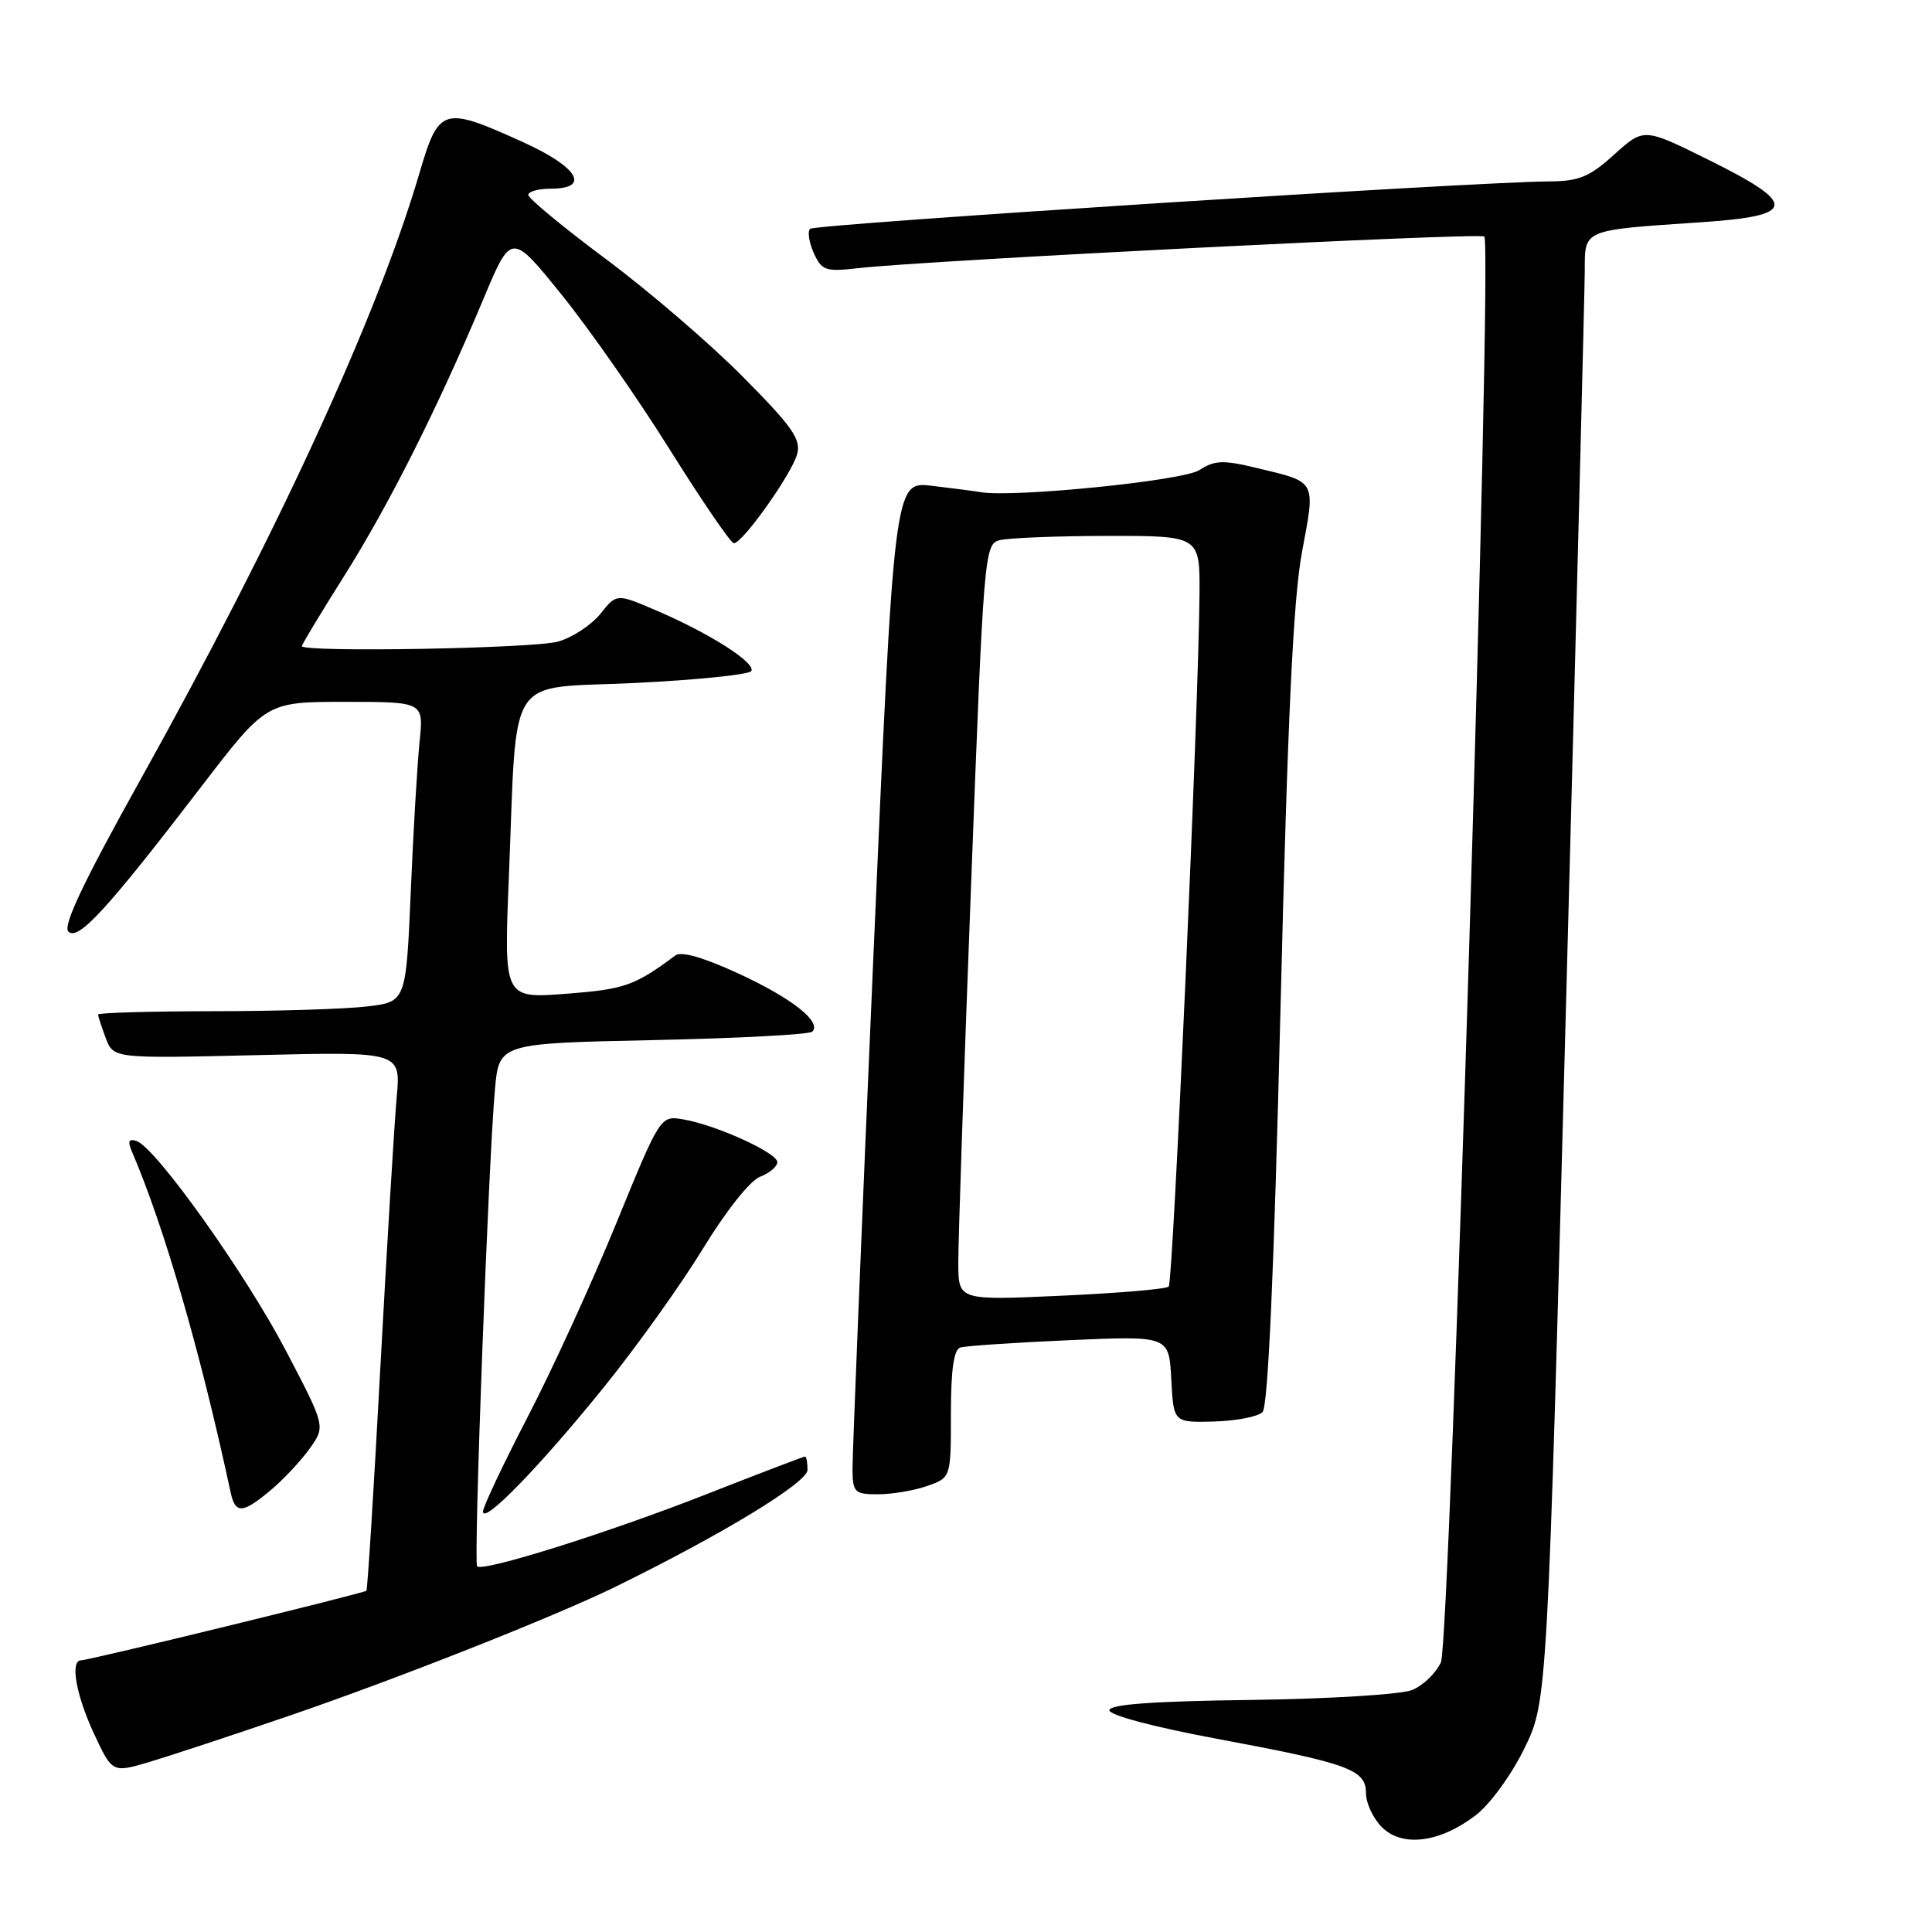 <?xml version="1.0" encoding="UTF-8" standalone="no"?>
<!DOCTYPE svg PUBLIC "-//W3C//DTD SVG 1.1//EN" "http://www.w3.org/Graphics/SVG/1.1/DTD/svg11.dtd" >
<svg xmlns="http://www.w3.org/2000/svg" xmlns:xlink="http://www.w3.org/1999/xlink" version="1.1" viewBox="0 0 256 256">
 <g >
 <path fill="currentColor"
d=" M 195.53 240.54 C 197.40 239.12 200.25 235.22 201.96 231.73 C 205.04 225.47 205.04 225.47 207.51 132.98 C 208.87 82.12 209.98 38.40 209.99 35.83 C 210.00 30.36 209.65 30.51 225.25 29.46 C 238.11 28.61 238.32 27.09 226.41 21.19 C 217.82 16.93 217.82 16.93 213.91 20.46 C 210.61 23.45 209.25 24.01 205.25 24.04 C 194.90 24.11 107.97 29.70 107.34 30.32 C 106.98 30.69 107.20 32.13 107.83 33.53 C 108.89 35.86 109.38 36.03 113.74 35.53 C 122.85 34.50 196.13 30.80 196.68 31.34 C 197.79 32.46 192.16 217.55 190.93 220.26 C 190.28 221.69 188.56 223.35 187.12 223.93 C 185.67 224.53 176.13 225.11 165.75 225.25 C 152.69 225.42 147.00 225.84 147.00 226.62 C 147.00 227.28 152.95 228.85 161.25 230.40 C 178.78 233.67 181.00 234.48 181.00 237.62 C 181.00 238.93 181.95 240.95 183.11 242.11 C 185.80 244.80 190.77 244.18 195.53 240.54 Z  M 38.17 227.40 C 52.55 222.48 73.45 214.22 81.50 210.28 C 95.69 203.33 107.00 196.45 107.00 194.77 C 107.00 193.80 106.85 193.00 106.67 193.00 C 106.48 193.00 100.62 195.24 93.64 197.98 C 80.64 203.09 63.99 208.32 63.22 207.55 C 62.73 207.06 64.72 153.91 65.58 144.37 C 66.13 138.25 66.13 138.25 86.54 137.82 C 97.76 137.58 107.25 137.08 107.63 136.70 C 108.93 135.41 104.93 132.26 97.81 128.98 C 93.23 126.87 90.27 126.02 89.49 126.60 C 84.09 130.62 82.78 131.08 75.03 131.68 C 66.77 132.31 66.77 132.31 67.42 116.41 C 68.56 88.61 66.81 91.33 84.09 90.50 C 92.30 90.10 99.26 89.39 99.55 88.92 C 100.20 87.86 94.11 83.96 87.05 80.93 C 81.71 78.63 81.71 78.63 79.56 81.33 C 78.37 82.81 75.86 84.47 73.96 85.01 C 70.75 85.93 40.00 86.47 40.00 85.61 C 40.00 85.39 42.51 81.23 45.58 76.36 C 51.54 66.91 58.01 54.04 64.04 39.65 C 67.75 30.79 67.75 30.79 74.41 39.04 C 78.07 43.57 84.54 52.83 88.78 59.62 C 93.03 66.40 96.83 71.97 97.24 71.98 C 98.38 72.01 104.92 62.80 105.63 60.16 C 106.16 58.19 104.97 56.51 98.38 49.87 C 94.05 45.50 85.89 38.50 80.25 34.30 C 74.61 30.10 70.00 26.29 70.00 25.83 C 70.00 25.38 71.35 25.00 73.00 25.00 C 78.30 25.00 76.60 22.14 69.34 18.85 C 58.66 14.01 58.16 14.16 55.56 23.00 C 50.00 41.93 36.67 70.89 18.54 103.44 C 11.05 116.88 8.30 122.69 9.06 123.44 C 10.35 124.71 14.19 120.52 26.66 104.25 C 35.29 93.00 35.29 93.00 45.72 93.00 C 56.14 93.00 56.14 93.00 55.60 98.25 C 55.30 101.14 54.77 110.08 54.43 118.12 C 53.80 132.74 53.80 132.74 48.65 133.36 C 45.82 133.70 36.64 133.99 28.25 133.99 C 19.86 134.00 13.00 134.20 13.00 134.43 C 13.00 134.67 13.46 136.08 14.02 137.57 C 15.05 140.26 15.05 140.26 34.09 139.81 C 53.12 139.35 53.12 139.35 52.56 145.42 C 52.26 148.77 51.29 164.78 50.41 181.00 C 49.54 197.22 48.70 210.62 48.55 210.78 C 48.22 211.11 11.81 220.00 10.75 220.00 C 9.26 220.00 10.07 224.60 12.45 229.71 C 14.88 234.93 14.88 234.93 19.86 233.45 C 22.60 232.63 30.84 229.91 38.17 227.40 Z  M 80.01 183.82 C 84.32 178.49 90.23 170.23 93.14 165.46 C 96.22 160.42 99.40 156.42 100.72 155.92 C 101.97 155.44 103.00 154.57 103.00 153.99 C 103.00 152.75 94.83 149.04 90.50 148.32 C 87.50 147.82 87.50 147.82 81.63 162.16 C 78.41 170.05 73.12 181.60 69.88 187.83 C 66.65 194.07 64.00 199.67 64.00 200.29 C 64.00 202.06 71.50 194.35 80.01 183.82 Z  M 35.91 197.42 C 37.60 196.00 39.91 193.53 41.05 191.92 C 43.13 189.00 43.13 189.00 37.90 179.00 C 32.56 168.78 20.63 152.03 18.09 151.19 C 17.04 150.85 16.89 151.21 17.49 152.61 C 21.79 162.64 26.59 179.25 30.56 197.75 C 31.18 200.64 32.15 200.58 35.91 197.42 Z  M 122.85 196.90 C 126.00 195.80 126.00 195.80 126.00 187.37 C 126.00 181.50 126.38 178.82 127.25 178.55 C 127.94 178.34 134.44 177.90 141.70 177.58 C 154.90 177.00 154.90 177.00 155.20 182.75 C 155.50 188.50 155.50 188.50 160.84 188.36 C 163.78 188.28 166.68 187.72 167.29 187.11 C 168.02 186.38 168.81 168.74 169.67 133.76 C 170.62 94.89 171.36 79.35 172.53 73.09 C 174.32 63.57 174.51 63.92 166.57 62.02 C 162.05 60.93 160.97 60.97 158.90 62.30 C 156.72 63.70 134.46 65.94 130.00 65.22 C 129.18 65.08 126.24 64.70 123.48 64.37 C 118.47 63.77 118.47 63.77 115.69 127.63 C 114.16 162.76 112.94 192.96 112.96 194.75 C 113.00 197.76 113.25 198.00 116.35 198.00 C 118.19 198.00 121.12 197.51 122.85 196.90 Z  M 126.98 167.40 C 126.96 164.71 127.72 142.17 128.67 117.32 C 130.34 73.27 130.44 72.12 132.44 71.58 C 133.57 71.28 140.01 71.02 146.75 71.01 C 159.00 71.00 159.00 71.00 158.94 78.75 C 158.82 93.98 155.44 169.89 154.86 170.48 C 154.53 170.81 148.12 171.35 140.63 171.69 C 127.00 172.31 127.00 172.31 126.98 167.40 Z "/>
</g>
</svg>